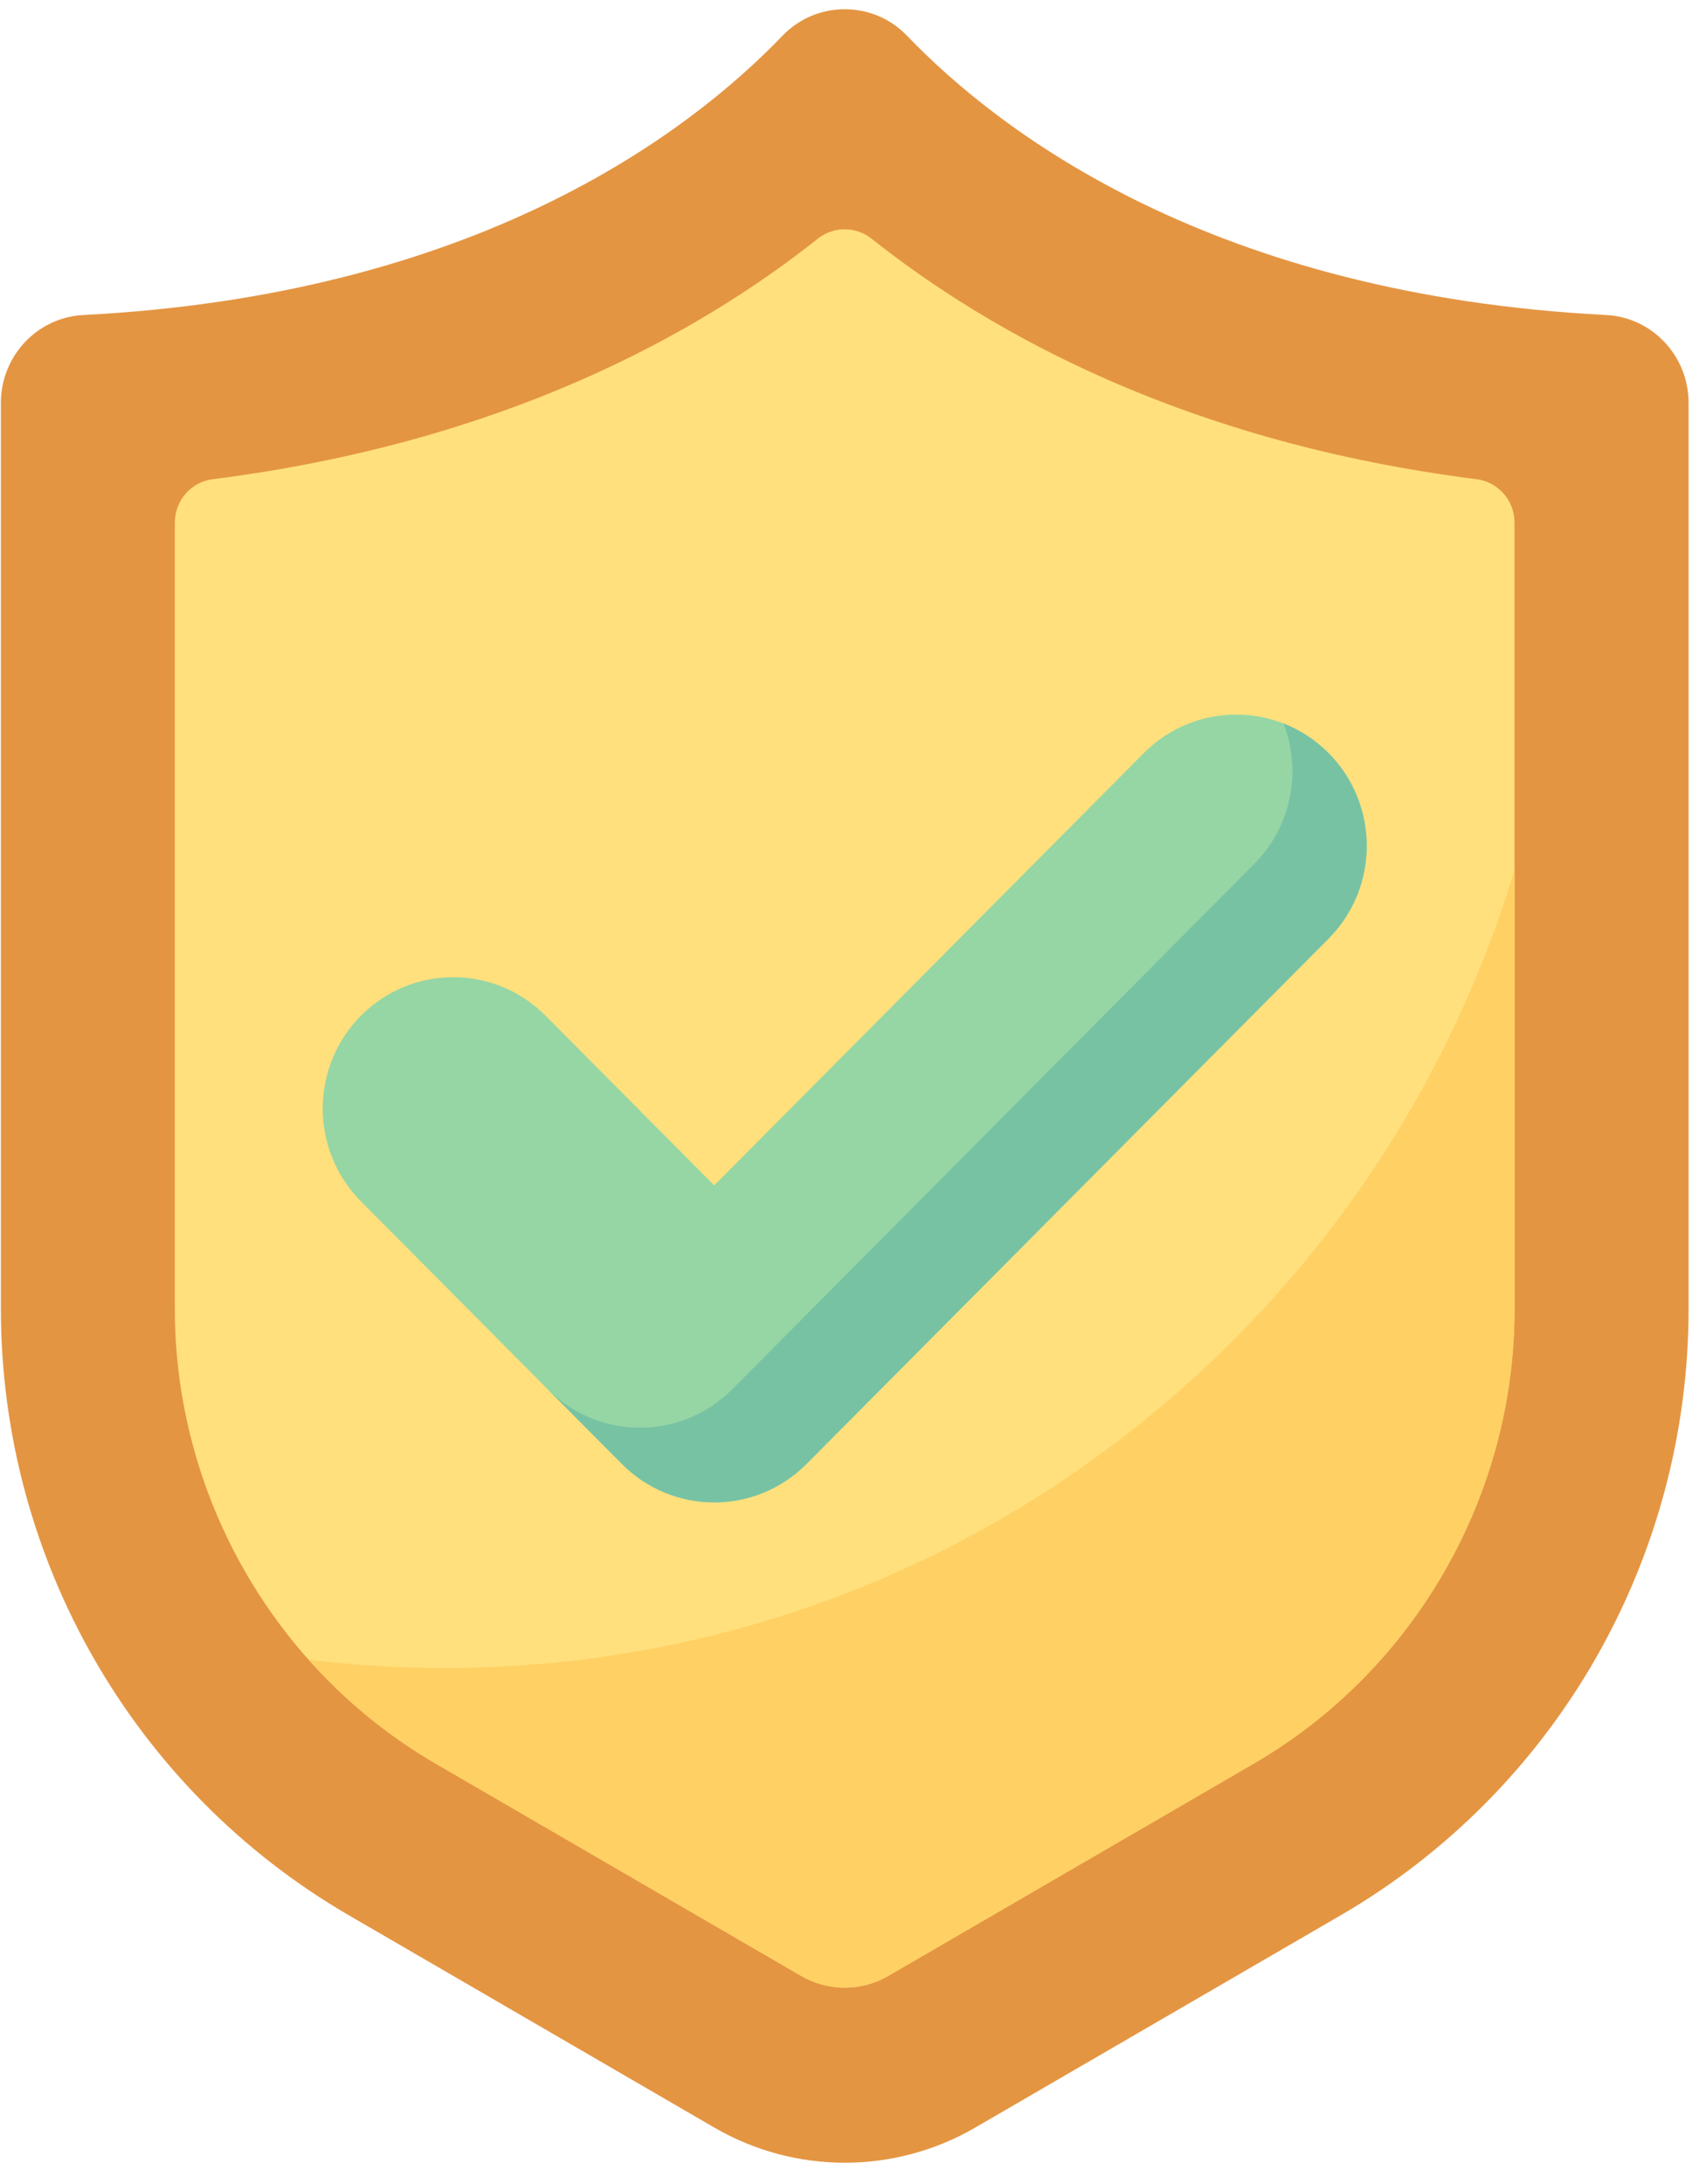 <svg width="75" height="96" viewBox="0 0 75 96" fill="none" xmlns="http://www.w3.org/2000/svg">
<path d="M42.873 93.52L58.936 84.191C68.401 78.692 74.234 68.529 74.234 57.532V17.707C74.234 15.654 72.643 13.95 70.606 13.846C53.395 12.964 44.047 5.911 39.874 1.57C38.382 0.017 35.893 0.017 34.401 1.57C30.228 5.913 20.882 12.964 3.668 13.846C1.63 13.95 0.039 15.656 0.039 17.707V57.531C0.039 68.527 5.87 78.69 15.338 84.189L31.4 93.518C34.949 95.581 39.322 95.581 42.873 93.52Z" fill="#E49542"/>
<path d="M37.136 87.371C36.465 87.371 35.803 87.193 35.223 86.855L19.16 77.526C12.083 73.416 7.686 65.754 7.686 57.533V22.972C7.686 22.006 8.399 21.186 9.352 21.064C22.1 19.45 30.673 14.682 35.954 10.491C36.647 9.942 37.623 9.942 38.315 10.491C43.597 14.682 52.168 19.45 64.915 21.064C65.869 21.185 66.582 22.006 66.582 22.972V57.533C66.582 65.754 62.186 73.416 55.108 77.526L39.045 86.855C38.468 87.192 37.806 87.371 37.136 87.371Z" fill="#FFE07D"/>
<path d="M19.544 73.32C17.523 73.32 15.53 73.194 13.573 72.956C15.167 74.743 17.043 76.295 19.162 77.526L35.224 86.855C35.805 87.192 36.467 87.371 37.138 87.371C37.808 87.371 38.47 87.194 39.05 86.855L55.113 77.526C62.19 73.416 66.588 65.754 66.588 57.533V38.222C60.472 58.531 41.726 73.32 19.544 73.32Z" fill="#FFD064"/>
<path d="M31.398 66.041C29.93 66.041 28.462 65.477 27.343 64.351L15.868 52.807C13.629 50.553 13.629 46.898 15.868 44.645C18.109 42.391 21.742 42.391 23.982 44.645L31.398 52.106L50.289 33.1C52.53 30.847 56.163 30.847 58.403 33.1C60.643 35.354 60.643 39.009 58.403 41.263L35.456 64.349C34.335 65.477 32.867 66.041 31.398 66.041Z" fill="#95D6A4"/>
<path d="M58.403 33.099C57.822 32.514 57.148 32.084 56.427 31.801C57.227 33.87 56.798 36.306 55.137 37.976L32.191 61.066C31.07 62.194 29.601 62.756 28.135 62.756C26.668 62.756 25.198 62.192 24.079 61.066L27.343 64.35C28.464 65.477 29.932 66.039 31.398 66.039C32.865 66.039 34.335 65.475 35.454 64.35L58.403 41.261C60.645 39.008 60.645 35.354 58.403 33.099Z" fill="#78C2A4"/>
</svg>
